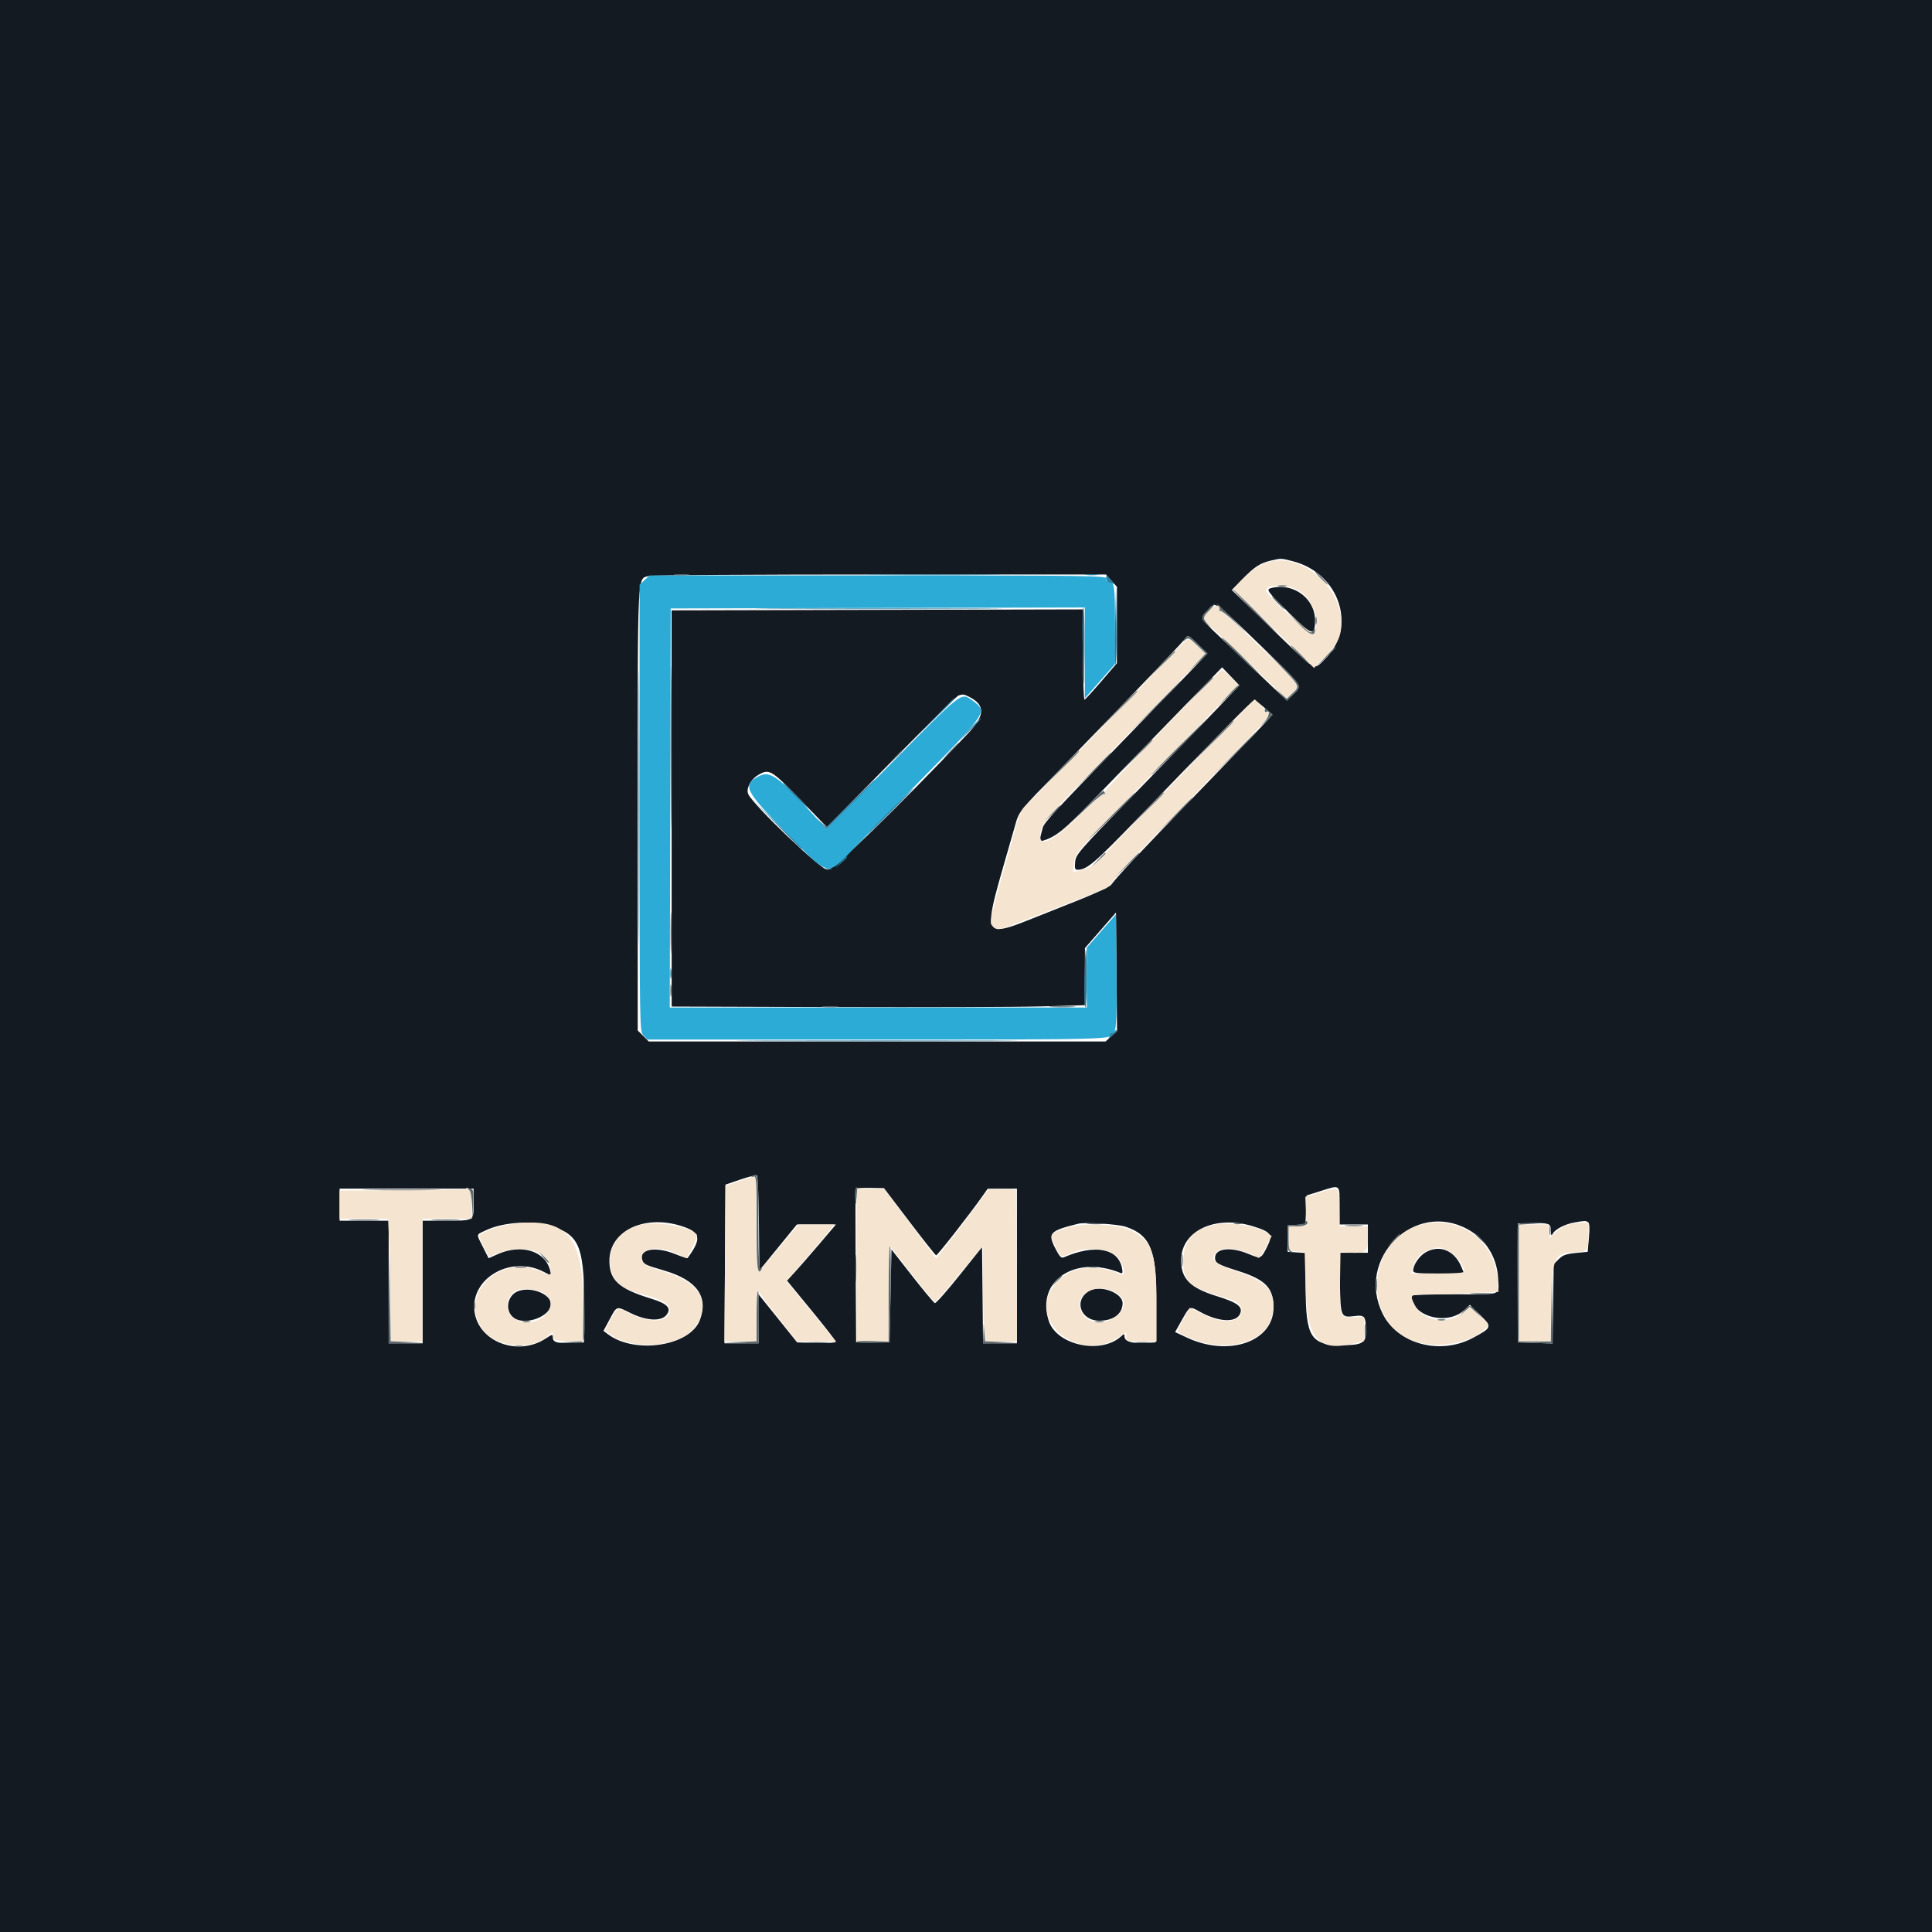<svg id="svg" version="1.1" xmlns="http://www.w3.org/2000/svg" xmlns:xlink="http://www.w3.org/1999/xlink" width="400" height="400" viewBox="0, 0, 400,400"><g id="svgg"><path id="path0" d="M0.000 200.000 L 0.000 400.000 200.000 400.000 L 400.000 400.000 400.000 200.000 L 400.000 0.000 200.000 0.000 L 0.000 0.000 0.000 200.000 M267.724 116.214 C 277.391 118.732,281.033 129.950,274.301 136.473 C 271.886 138.814,272.927 139.432,262.765 129.623 L 255.023 122.149 257.296 119.834 C 259.769 117.317,260.906 116.585,263.171 116.051 C 265.249 115.562,265.215 115.561,267.724 116.214 M230.110 120.221 L 231.250 121.497 231.246 129.401 L 231.243 137.305 228.059 141.016 C 226.309 143.057,224.728 144.785,224.547 144.857 C 224.367 144.928,224.219 140.753,224.219 135.578 L 224.219 126.168 181.630 126.268 L 139.041 126.367 139.052 167.383 L 139.062 208.398 172.754 208.508 C 191.284 208.568,210.532 208.505,215.527 208.367 L 224.609 208.116 224.617 202.202 L 224.625 196.289 227.840 192.608 L 231.055 188.928 231.164 201.202 L 231.273 213.477 230.083 214.551 L 228.894 215.625 181.604 215.625 L 134.315 215.625 133.173 214.483 L 132.031 213.341 132.031 167.589 C 132.031 117.231,131.902 119.891,134.382 119.248 C 135.025 119.082,156.570 118.945,182.260 118.945 L 228.970 118.945 230.110 120.221 M263.184 121.754 C 262.075 122.043,262.293 122.346,266.895 126.900 C 271.694 131.650,272.266 131.812,272.266 128.425 C 272.266 123.887,267.740 120.563,263.184 121.754 M260.587 133.259 C 270.006 142.354,269.689 141.893,267.788 143.736 L 266.436 145.047 260.724 139.613 C 257.583 136.625,253.618 132.861,251.914 131.250 C 248.374 127.902,248.412 128.005,250.077 126.288 C 251.777 124.534,251.055 124.055,260.587 133.259 M248.124 133.475 L 249.987 135.309 246.970 138.455 C 245.310 140.186,238.575 147.139,232.002 153.906 C 218.486 167.822,216.175 170.324,215.895 171.348 C 215.145 174.092,215.160 174.295,216.098 174.004 C 218.578 173.237,220.466 171.721,225.712 166.284 C 231.156 160.641,239.792 151.745,248.876 142.422 L 253.025 138.164 254.816 140.033 L 256.607 141.902 252.034 146.688 C 249.519 149.321,241.901 157.175,235.107 164.142 C 223.368 176.177,222.744 176.890,222.596 178.443 C 222.471 179.757,222.565 180.078,223.076 180.078 C 225.027 180.078,226.572 178.761,235.593 169.407 C 251.315 153.103,259.365 144.921,259.671 144.934 C 259.830 144.940,260.748 145.626,261.711 146.457 L 263.460 147.970 261.532 150.059 C 260.472 151.208,254.403 157.510,248.045 164.063 C 236.333 176.135,231.141 181.652,230.078 183.155 C 229.683 183.714,225.903 185.385,218.482 188.281 C 202.086 194.680,202.931 196.352,209.997 171.504 C 211.054 167.789,210.459 168.552,219.757 158.994 C 232.245 146.159,244.660 133.193,245.198 132.425 C 245.943 131.362,246.000 131.383,248.124 133.475 M200.777 144.334 C 204.000 146.000,203.921 148.169,200.506 151.758 C 184.979 168.073,172.595 180.078,171.293 180.078 C 169.957 180.078,156.010 166.751,154.927 164.439 C 154.418 163.353,155.338 161.472,156.830 160.550 C 159.221 159.073,159.595 159.283,165.630 165.504 L 171.198 171.242 184.525 157.715 C 191.854 150.275,198.115 144.103,198.438 144.000 C 199.392 143.693,199.595 143.722,200.777 144.334 M157.122 253.305 L 157.227 263.030 161.109 258.273 L 164.991 253.516 169.032 253.516 L 173.074 253.516 169.500 257.715 C 167.534 260.024,165.253 262.640,164.432 263.526 L 162.938 265.138 167.992 271.288 C 170.772 274.670,173.047 277.598,173.047 277.795 C 173.047 277.995,171.286 278.103,169.043 278.041 L 165.039 277.930 161.035 272.942 L 157.031 267.955 157.031 273.040 L 157.031 278.125 153.511 278.125 L 149.992 278.125 150.093 261.694 L 150.195 245.264 153.320 244.200 C 155.039 243.614,156.574 243.236,156.731 243.358 C 156.889 243.480,157.064 247.956,157.122 253.305 M188.281 252.921 C 191.182 256.737,193.672 259.882,193.816 259.910 C 194.062 259.958,200.786 251.371,203.328 247.762 L 204.492 246.110 207.520 246.102 L 210.547 246.094 210.547 262.109 L 210.547 278.125 207.038 278.125 L 203.529 278.125 203.425 268.160 L 203.320 258.196 198.635 264.060 C 196.058 267.285,193.773 269.867,193.557 269.798 C 193.341 269.729,191.230 267.202,188.867 264.183 L 184.570 258.694 184.375 268.312 L 184.180 277.930 180.714 277.930 L 177.248 277.930 177.152 262.109 C 177.099 253.408,177.104 246.201,177.162 246.094 C 177.221 245.986,178.560 245.917,180.138 245.941 L 183.008 245.983 188.281 252.921 M277.344 249.609 L 277.344 253.516 280.273 253.516 L 283.203 253.516 283.203 256.445 L 283.203 259.375 280.247 259.375 L 277.290 259.375 277.415 265.640 C 277.556 272.758,277.586 272.823,280.519 272.469 C 282.589 272.220,282.797 272.527,282.807 275.841 C 282.814 278.044,281.913 278.521,277.774 278.507 C 271.377 278.486,270.333 276.808,270.321 266.525 L 270.313 259.418 268.457 259.299 L 266.602 259.180 266.602 256.445 L 266.602 253.711 268.441 253.593 L 270.280 253.474 270.394 250.493 L 270.508 247.511 273.242 246.648 C 277.588 245.275,277.344 245.098,277.344 249.609 M98.047 249.173 C 98.047 252.867,98.299 252.721,91.895 252.729 L 87.500 252.734 87.500 265.430 L 87.500 278.125 83.984 278.125 L 80.469 278.125 80.469 265.430 L 80.469 252.734 75.391 252.734 L 70.313 252.734 70.313 249.414 L 70.313 246.094 84.180 246.094 L 98.047 246.094 98.047 249.173 M328.777 253.037 C 329.098 253.241,329.156 254.194,328.972 256.253 L 328.711 259.180 326.237 259.416 C 324.265 259.605,323.552 259.864,322.722 260.694 L 321.680 261.735 321.560 269.944 L 321.440 278.154 317.849 278.042 L 314.258 277.930 314.258 265.625 L 314.258 253.320 316.992 253.249 C 320.688 253.153,321.091 253.306,321.106 254.811 C 321.116 255.845,321.185 255.939,321.516 255.371 C 322.050 254.453,324.064 253.428,325.977 253.100 C 328.209 252.717,328.272 252.716,328.777 253.037 M113.729 253.758 C 119.771 255.454,120.898 257.872,120.898 269.141 L 120.898 277.930 118.571 278.049 C 115.518 278.206,114.453 277.919,114.453 276.940 C 114.453 276.194,114.391 276.202,112.988 277.124 C 107.290 280.871,99.193 277.882,98.264 271.688 C 97.225 264.757,105.646 259.785,112.501 263.282 L 114.164 264.130 113.892 263.022 C 112.900 258.991,107.946 257.464,103.023 259.673 L 101.163 260.507 99.996 258.194 C 98.559 255.349,98.491 255.713,100.647 254.700 C 104.131 253.062,109.796 252.655,113.729 253.758 M141.777 254.075 C 145.063 255.272,145.181 256.616,142.342 260.487 C 142.287 260.561,141.101 260.166,139.707 259.608 C 135.701 258.005,132.274 258.626,132.973 260.828 C 133.270 261.762,133.479 261.864,137.569 263.071 C 144.289 265.052,146.730 268.464,144.897 273.314 C 142.862 278.700,131.424 280.448,125.849 276.226 L 124.941 275.538 126.240 273.127 C 127.758 270.310,127.546 270.369,130.647 271.896 C 133.833 273.464,136.870 273.623,137.960 272.277 C 139.107 270.861,138.208 269.904,134.731 268.843 C 128.128 266.827,126.172 265.040,126.172 261.026 C 126.172 254.626,133.872 251.196,141.777 254.075 M233.008 253.968 C 238.224 255.681,239.505 258.874,239.363 269.798 L 239.258 277.930 236.825 278.046 C 234.210 278.171,232.813 277.696,232.813 276.684 C 232.813 276.101,232.757 276.101,232.115 276.682 C 227.923 280.475,218.806 278.538,217.144 273.501 C 214.404 265.200,222.604 259.706,231.993 263.552 C 232.425 263.729,232.486 263.505,232.284 262.492 C 231.470 258.424,226.607 257.549,220.237 260.325 C 219.711 260.554,219.336 260.137,218.399 258.281 C 216.895 255.302,217.388 254.801,223.242 253.360 C 224.631 253.018,231.399 253.440,233.008 253.968 M259.465 253.902 C 263.173 255.047,263.591 255.664,262.338 258.137 C 261.048 260.683,261.071 260.675,258.366 259.562 C 254.746 258.074,251.563 258.467,251.563 260.401 C 251.563 261.486,252.112 261.802,256.286 263.121 C 262.037 264.937,263.678 266.637,263.665 270.762 C 263.644 277.782,254.396 280.979,245.769 276.948 L 243.296 275.792 244.558 273.541 C 246.351 270.343,246.269 270.385,248.353 271.551 C 252.204 273.706,255.867 273.924,256.721 272.051 C 257.398 270.565,256.259 269.688,251.906 268.345 C 246.407 266.648,244.531 264.764,244.531 260.938 C 244.531 254.813,251.613 251.477,259.465 253.902 M303.851 254.496 C 307.597 256.541,309.959 260.340,310.164 264.648 C 310.339 268.320,311.290 267.969,301.172 267.969 C 296.230 267.969,292.190 268.101,292.194 268.262 C 292.289 272.600,299.690 274.561,303.228 271.186 L 304.308 270.155 306.443 272.263 C 308.948 274.737,308.904 274.878,304.959 276.992 C 298.162 280.635,289.354 278.276,286.256 271.982 C 280.640 260.576,292.819 248.473,303.851 254.496 M295.038 259.359 C 293.782 260.125,292.578 261.939,292.578 263.067 C 292.578 263.583,293.350 263.672,297.857 263.672 L 303.135 263.672 302.536 262.237 C 301.106 258.815,297.931 257.596,295.038 259.359 M107.126 267.380 C 104.881 268.356,104.503 271.615,106.484 272.913 C 108.894 274.492,114.063 272.494,114.063 269.984 C 114.063 267.865,109.742 266.244,107.126 267.380 M225.586 267.248 C 222.215 269.092,223.637 273.438,227.611 273.438 C 230.530 273.438,232.422 272.012,232.422 269.813 C 232.422 267.684,227.894 265.985,225.586 267.248 " stroke="none" fill="#141a21" fill-rule="evenodd"></path><path id="path1" d="M262.041 116.539 C 260.402 117.151,258.145 118.854,256.468 120.742 L 255.319 122.036 263.682 130.160 L 272.044 138.285 274.304 136.049 C 277.052 133.329,277.894 131.372,277.666 128.230 C 277.114 120.594,268.478 114.132,262.041 116.539 M269.100 122.387 C 272.005 124.310,273.543 129.041,271.905 131.018 C 271.392 131.637,262.109 123.287,262.109 122.207 C 262.109 120.864,266.988 120.990,269.100 122.387 M250.459 126.297 C 248.839 127.968,248.863 128.082,251.270 130.291 C 252.397 131.326,255.704 134.470,258.617 137.278 C 261.530 140.085,264.479 142.903,265.169 143.538 L 266.424 144.694 267.650 143.468 C 268.821 142.296,268.848 142.200,268.257 141.298 C 267.315 139.861,253.112 126.352,252.672 126.475 C 252.459 126.534,252.385 126.422,252.506 126.226 C 253.226 125.061,251.602 125.117,250.459 126.297 M240.453 137.801 C 233.651 144.988,213.395 165.881,212.194 166.949 C 211.704 167.385,211.053 168.627,210.748 169.710 C 204.281 192.667,204.671 190.917,205.794 191.933 C 206.462 192.537,206.652 192.531,208.626 191.840 C 210.538 191.171,226.709 184.878,228.788 183.994 C 229.260 183.793,229.951 183.138,230.324 182.537 C 230.697 181.937,233.039 179.336,235.529 176.758 C 264.493 146.767,263.081 148.280,262.699 147.662 C 262.560 147.437,262.255 147.371,262.022 147.515 C 261.789 147.659,261.707 147.601,261.840 147.386 C 261.973 147.171,261.565 146.500,260.934 145.895 L 259.787 144.796 250.510 154.332 C 245.407 159.576,238.747 166.416,235.709 169.531 C 232.671 172.646,229.415 176.048,228.473 177.091 C 226.623 179.138,225.544 179.825,223.479 180.270 L 222.154 180.555 222.358 178.752 C 222.605 176.556,221.902 177.357,238.844 159.961 C 245.957 152.656,252.815 145.576,254.083 144.228 L 256.389 141.776 254.862 140.213 C 254.022 139.353,253.150 138.698,252.923 138.758 C 252.139 138.965,228.711 163.405,228.770 163.954 C 228.802 164.257,228.728 164.405,228.606 164.283 C 228.484 164.161,226.260 166.134,223.665 168.669 C 217.596 174.595,214.833 175.800,215.431 172.260 C 215.733 170.468,217.080 168.907,227.735 158.008 C 230.885 154.785,237.102 148.382,241.551 143.780 L 249.638 135.411 247.980 133.721 C 245.898 131.600,246.769 131.128,240.453 137.801 M153.320 244.475 L 150.195 245.508 150.093 261.621 L 149.991 277.734 153.305 277.734 L 156.619 277.734 156.727 272.440 L 156.836 267.147 158.373 269.218 C 159.218 270.357,161.062 272.739,162.471 274.512 L 165.032 277.734 169.059 277.734 L 173.086 277.734 170.111 274.121 C 168.475 272.134,166.166 269.327,164.980 267.884 L 162.823 265.261 167.056 260.324 C 169.384 257.609,171.611 254.967,172.005 254.452 L 172.721 253.516 169.022 253.516 L 165.323 253.516 161.333 258.301 C 159.138 260.933,157.188 263.144,156.998 263.214 C 156.807 263.285,156.608 258.923,156.550 253.392 L 156.445 243.441 153.320 244.475 M273.504 246.836 L 270.250 247.806 270.375 250.758 L 270.500 253.711 268.648 253.830 L 266.797 253.949 266.797 256.467 C 266.797 259.162,266.663 259.009,269.141 259.131 L 270.117 259.180 270.313 266.602 C 270.595 277.319,272.894 279.942,280.426 278.135 L 282.422 277.656 282.422 275.149 L 282.422 272.642 280.485 272.710 C 277.347 272.822,277.308 272.729,277.432 265.479 L 277.539 259.194 279.203 259.315 C 282.765 259.573,283.203 259.255,283.203 256.414 L 283.203 253.906 280.273 253.906 L 277.344 253.906 277.316 250.488 C 277.277 245.569,277.391 245.678,273.504 246.836 M83.301 246.387 L 70.313 246.495 70.313 249.419 L 70.313 252.344 75.330 252.344 L 80.348 252.344 80.604 257.679 C 80.744 260.613,80.859 266.326,80.859 270.374 L 80.859 277.734 84.180 277.734 L 87.500 277.734 87.500 265.039 L 87.500 252.344 92.578 252.344 L 97.656 252.344 97.656 249.456 C 97.656 246.942,96.997 245.285,96.355 246.186 C 96.319 246.237,90.444 246.327,83.301 246.387 M177.344 261.914 L 177.344 277.734 180.657 277.734 L 183.971 277.734 184.075 267.786 L 184.180 257.837 188.672 263.671 C 191.143 266.880,193.351 269.512,193.580 269.519 C 193.808 269.526,196.137 266.878,198.755 263.635 C 201.374 260.392,203.523 257.887,203.532 258.068 C 203.541 258.250,203.534 261.433,203.516 265.141 C 203.498 268.850,203.603 273.201,203.749 274.809 L 204.014 277.734 207.285 277.734 L 210.556 277.734 210.454 262.012 L 210.352 246.289 207.516 246.224 L 204.681 246.159 202.919 248.627 C 201.951 249.984,199.511 253.217,197.498 255.811 L 193.838 260.528 188.423 253.315 L 183.008 246.102 180.176 246.098 L 177.344 246.094 177.344 261.914 M105.382 253.528 C 102.943 253.907,99.219 255.353,99.219 255.920 C 99.219 256.276,101.104 260.156,101.276 260.156 C 101.326 260.156,102.292 259.804,103.422 259.375 C 108.285 257.527,113.265 258.956,113.908 262.385 C 114.239 264.150,114.102 264.209,111.911 263.239 C 103.526 259.530,94.977 267.775,99.742 274.975 C 102.300 278.840,109.605 279.791,113.241 276.732 L 114.396 275.760 114.522 276.649 C 114.639 277.476,114.863 277.547,117.676 277.653 L 120.703 277.767 120.703 269.234 C 120.703 255.611,116.923 251.737,105.382 253.528 M132.813 253.534 C 128.739 254.376,125.952 257.841,126.311 261.618 C 126.652 265.209,128.543 266.889,133.699 268.184 C 137.079 269.034,138.672 270.023,138.672 271.274 C 138.672 273.775,134.597 274.098,130.395 271.931 C 127.714 270.548,127.890 270.474,126.178 273.702 L 125.240 275.469 126.144 276.151 C 130.999 279.813,141.140 278.918,144.014 274.575 C 147.242 269.698,144.979 265.580,137.891 263.430 C 133.860 262.207,132.813 261.587,132.813 260.421 C 132.813 258.312,136.524 257.874,140.140 259.557 L 142.193 260.514 143.386 258.150 C 144.521 255.901,144.545 255.760,143.872 255.263 C 141.912 253.816,135.956 252.885,132.813 253.534 M251.697 253.524 C 247.252 254.424,245.212 256.580,244.984 260.618 C 244.734 265.040,246.301 266.603,252.784 268.399 C 255.990 269.287,257.031 270.004,257.031 271.322 C 257.031 273.888,253.171 274.246,248.990 272.067 C 247.544 271.313,246.332 270.742,246.296 270.798 C 245.843 271.503,243.750 275.429,243.750 275.573 C 243.750 276.003,247.587 277.664,249.531 278.076 C 256.171 279.485,262.011 277.255,263.236 272.843 C 264.596 267.943,262.747 265.408,256.284 263.313 C 251.355 261.715,250.276 260.697,251.928 259.203 C 253.340 257.925,257.029 258.453,260.584 260.442 C 260.711 260.513,261.374 259.524,262.057 258.243 L 263.297 255.915 262.410 255.288 C 260.414 253.877,254.645 252.927,251.697 253.524 M294.428 253.527 C 283.439 256.288,281.624 272.269,291.734 277.234 C 296.177 279.416,303.971 278.449,307.323 275.300 C 308.496 274.198,308.495 274.196,306.243 272.298 L 304.283 270.645 303.100 271.640 C 299.856 274.370,294.689 273.654,292.932 270.230 C 291.791 268.009,291.843 267.969,295.837 267.969 C 297.844 267.969,301.910 267.852,304.872 267.710 L 310.259 267.452 310.036 264.793 C 309.365 256.788,302.157 251.585,294.428 253.527 M324.219 253.748 C 323.467 254.073,322.368 254.803,321.777 255.368 L 320.703 256.396 320.703 254.956 L 320.703 253.516 317.578 253.516 L 314.453 253.516 314.453 265.625 L 314.453 277.734 317.738 277.734 L 321.023 277.734 321.156 270.001 C 321.324 260.218,321.791 259.263,326.404 259.263 C 328.666 259.263,328.891 258.859,328.902 254.785 L 328.906 253.125 327.246 253.140 C 326.333 253.149,324.971 253.422,324.219 253.748 M220.891 254.204 C 217.217 255.476,217.223 255.467,218.455 257.979 C 219.665 260.446,219.624 260.430,221.930 259.384 C 225.244 257.880,230.369 258.557,231.762 260.684 C 232.773 262.227,233.032 264.235,232.173 263.873 C 226.713 261.571,221.829 262.135,218.803 265.417 C 211.922 272.883,223.101 282.660,231.782 276.769 L 233.203 275.805 233.203 276.770 C 233.203 277.715,233.265 277.734,236.328 277.734 L 239.453 277.734 239.453 270.332 C 239.453 259.543,238.628 257.068,234.281 254.809 C 231.590 253.410,224.151 253.074,220.891 254.204 M299.890 259.026 C 301.456 259.784,303.125 261.971,303.125 263.266 C 303.125 263.528,301.173 263.672,297.630 263.672 L 292.135 263.672 292.406 262.793 C 293.193 260.243,294.112 259.286,296.462 258.574 C 297.950 258.122,298.050 258.135,299.890 259.026 M112.809 267.846 C 115.915 270.154,112.344 274.520,108.052 273.661 C 104.686 272.988,103.915 268.908,106.836 267.225 C 108.006 266.551,111.565 266.921,112.809 267.846 M230.865 267.524 C 232.719 268.515,233.214 269.973,232.177 271.388 C 229.585 274.922,224.193 274.429,223.572 270.600 C 223.061 267.449,227.344 265.642,230.865 267.524 " stroke="none" fill="#f5e5d0" fill-rule="evenodd"></path><path id="path2" d="M133.455 120.099 L 132.422 121.056 132.422 167.291 C 132.422 213.279,132.426 213.529,133.218 214.379 L 134.015 215.234 181.608 215.234 C 230.308 215.234,231.003 215.215,229.782 213.866 C 229.622 213.690,229.692 213.661,229.936 213.800 C 231.115 214.474,231.261 212.961,231.158 201.144 L 231.055 189.297 228.027 192.750 L 225.000 196.204 225.000 202.399 L 225.000 208.594 181.834 208.594 L 138.668 208.594 138.768 167.285 L 138.867 125.977 181.738 125.874 L 224.609 125.772 224.609 135.168 L 224.609 144.564 227.734 141.016 L 230.859 137.467 230.859 129.328 C 230.859 121.323,230.722 120.381,229.557 120.378 C 229.378 120.378,229.115 120.247,228.971 120.087 C 228.828 119.927,228.975 119.946,229.297 120.130 C 229.802 120.417,229.809 120.371,229.347 119.802 C 228.848 119.187,225.477 119.141,181.650 119.141 L 134.489 119.141 133.455 120.099 M184.664 157.900 L 171.085 171.680 169.855 170.313 C 161.259 160.758,159.525 159.453,157.096 160.709 C 153.623 162.505,154.191 163.680,162.762 172.436 C 171.751 181.619,171.188 181.479,176.579 175.879 C 178.596 173.784,185.133 167.093,191.106 161.010 C 204.629 147.240,204.567 147.339,201.158 144.912 C 198.966 143.351,199.123 143.227,184.664 157.900 " stroke="none" fill="#2dabd7" fill-rule="evenodd"></path><path id="path3" d="M181.543 119.043 C 187.827 119.103,198.110 119.103,204.395 119.043 C 210.679 118.982,205.537 118.933,192.969 118.933 C 180.400 118.933,175.259 118.982,181.543 119.043 M224.909 119.033 C 225.611 119.120,226.666 119.118,227.253 119.029 C 227.840 118.940,227.266 118.869,225.977 118.871 C 224.688 118.873,224.207 118.946,224.909 119.033 M229.076 119.824 C 229.131 120.200,229.335 120.511,229.529 120.514 C 229.724 120.517,230.146 120.677,230.469 120.870 C 230.791 121.062,230.629 120.752,230.108 120.180 C 228.988 118.951,228.945 118.936,229.076 119.824 M132.220 167.188 C 132.220 192.432,132.267 202.759,132.324 190.137 C 132.381 177.515,132.381 156.860,132.324 144.238 C 132.267 131.616,132.220 141.943,132.220 167.188 M230.859 129.766 C 230.752 134.214,230.800 137.717,230.966 137.551 C 231.131 137.385,231.219 133.746,231.160 129.464 L 231.053 121.680 230.859 129.766 M161.260 126.074 C 172.717 126.132,191.350 126.132,202.667 126.074 C 213.983 126.017,204.609 125.970,181.836 125.970 C 159.063 125.970,149.803 126.017,161.260 126.074 M224.124 131.933 C 224.315 143.602,224.449 144.698,224.529 135.254 C 224.573 130.044,224.478 125.781,224.316 125.781 C 224.155 125.780,224.069 128.549,224.124 131.933 M193.742 148.340 L 190.039 152.148 193.848 148.445 C 197.385 145.006,197.834 144.531,197.551 144.531 C 197.493 144.531,195.779 146.245,193.742 148.340 M200.797 150.962 L 198.665 153.320 200.974 151.088 C 202.244 149.861,203.204 148.800,203.107 148.730 C 203.009 148.661,201.970 149.665,200.797 150.962 M176.087 166.292 L 171.122 171.257 170.034 170.307 L 168.945 169.358 170.023 170.513 L 171.101 171.669 176.271 166.499 C 179.115 163.655,181.354 161.328,181.246 161.328 C 181.139 161.328,178.817 163.562,176.087 166.292 M164.453 164.648 C 165.837 166.045,167.058 167.188,167.165 167.188 C 167.272 167.188,166.228 166.045,164.844 164.648 C 163.460 163.252,162.239 162.109,162.132 162.109 C 162.025 162.109,163.069 163.252,164.453 164.648 M184.180 167.969 C 181.608 170.547,179.592 172.656,179.700 172.656 C 179.807 172.656,181.999 170.547,184.570 167.969 C 187.142 165.391,189.158 163.281,189.050 163.281 C 188.943 163.281,186.751 165.391,184.180 167.969 M160.541 170.410 C 165.435 175.400,166.016 175.958,166.016 175.678 C 166.016 175.621,163.599 173.204,160.645 170.307 L 155.273 165.039 160.541 170.410 M173.999 178.613 L 172.852 179.883 174.121 178.736 C 175.304 177.666,175.570 177.344,175.268 177.344 C 175.201 177.344,174.630 177.915,173.999 178.613 M170.801 179.957 C 171.177 180.055,171.792 180.055,172.168 179.957 C 172.544 179.859,172.236 179.778,171.484 179.778 C 170.732 179.778,170.425 179.859,170.801 179.957 M224.531 202.540 C 224.467 205.870,224.546 208.595,224.707 208.594 C 224.868 208.594,225.000 205.869,225.000 202.539 C 225.000 194.705,224.682 194.706,224.531 202.540 M138.778 201.563 C 138.778 202.529,138.854 202.925,138.948 202.441 C 139.041 201.958,139.041 201.167,138.948 200.684 C 138.854 200.200,138.778 200.596,138.778 201.563 M230.660 213.678 C 230.525 213.897,230.207 213.956,229.953 213.811 C 229.700 213.666,229.622 213.690,229.782 213.866 C 229.941 214.042,229.858 214.466,229.598 214.808 C 229.338 215.150,229.603 215.004,230.188 214.483 C 230.772 213.962,231.250 213.478,231.250 213.408 C 231.250 213.137,230.894 213.300,230.660 213.678 M157.940 215.527 C 171.009 215.584,192.278 215.584,205.206 215.527 C 218.134 215.470,207.441 215.423,181.445 215.423 C 155.449 215.424,144.872 215.470,157.940 215.527 " stroke="none" fill="#2b7e9f" fill-rule="evenodd"></path><path id="path4" d="M273.438 119.727 C 274.166 120.479,274.851 121.094,274.958 121.094 C 275.065 121.094,274.557 120.479,273.828 119.727 C 273.099 118.975,272.415 118.359,272.308 118.359 C 272.200 118.359,272.709 118.975,273.438 119.727 M139.737 119.032 C 140.431 119.118,141.661 119.120,142.472 119.035 C 143.282 118.951,142.715 118.880,141.211 118.878 C 139.707 118.876,139.044 118.946,139.737 119.032 M264.751 121.370 C 265.237 121.463,265.940 121.460,266.313 121.362 C 266.687 121.264,266.289 121.188,265.430 121.192 C 264.570 121.197,264.265 121.277,264.751 121.370 M259.570 126.563 C 262.142 129.141,264.333 131.250,264.441 131.250 C 264.548 131.250,262.532 129.141,259.961 126.563 C 257.390 123.984,255.198 121.875,255.090 121.875 C 254.983 121.875,256.999 123.984,259.570 126.563 M264.453 124.805 C 265.182 125.557,265.866 126.172,265.974 126.172 C 266.081 126.172,265.573 125.557,264.844 124.805 C 264.115 124.053,263.431 123.438,263.323 123.438 C 263.216 123.438,263.724 124.053,264.453 124.805 M250.077 126.288 C 248.555 127.858,248.539 128.125,249.902 129.326 L 250.977 130.273 250.098 129.272 C 248.962 127.977,248.981 127.821,250.467 126.288 C 251.154 125.580,251.628 125.000,251.520 125.000 C 251.413 125.000,250.763 125.580,250.077 126.288 M252.293 125.524 C 252.532 125.813,252.597 126.208,252.438 126.403 C 252.279 126.598,252.315 126.621,252.518 126.453 C 252.722 126.285,254.213 127.426,255.838 128.992 C 258.696 131.746,258.685 131.728,255.477 128.418 C 252.533 125.379,251.066 124.046,252.293 125.524 M268.726 128.991 C 271.137 131.506,272.297 131.944,272.254 130.323 C 272.247 130.081,272.052 130.210,271.820 130.610 C 271.435 131.271,271.163 131.112,268.804 128.852 L 266.211 126.367 268.726 128.991 M272.356 128.516 C 272.356 129.268,272.437 129.575,272.535 129.199 C 272.633 128.823,272.633 128.208,272.535 127.832 C 272.437 127.456,272.356 127.764,272.356 128.516 M138.857 154.688 C 138.857 169.619,138.905 175.728,138.965 168.262 C 139.024 160.796,139.024 148.579,138.965 141.113 C 138.905 133.647,138.857 139.756,138.857 154.688 M245.263 132.324 C 244.774 132.948,244.788 132.959,245.429 132.456 C 246.060 131.960,246.306 132.077,247.872 133.613 L 249.612 135.322 247.755 137.290 L 245.898 139.258 247.950 137.319 L 250.001 135.380 248.160 133.510 C 246.089 131.408,246.007 131.375,245.263 132.324 M252.971 132.031 C 253.253 132.632,260.938 140.141,260.938 139.815 C 260.938 139.716,259.083 137.792,256.817 135.540 C 254.551 133.288,252.821 131.709,252.971 132.031 M268.945 135.547 C 270.003 136.621,270.957 137.500,271.064 137.500 C 271.172 137.500,270.394 136.621,269.336 135.547 C 268.278 134.473,267.324 133.594,267.217 133.594 C 267.109 133.594,267.887 134.473,268.945 135.547 M264.950 137.738 C 269.239 142.196,269.166 142.034,267.578 143.555 L 266.406 144.677 265.137 143.539 L 263.867 142.401 265.130 143.745 L 266.393 145.088 267.767 143.757 C 269.615 141.965,269.679 142.112,265.145 137.688 L 261.150 133.789 264.950 137.738 M274.205 136.230 L 272.070 138.477 274.316 136.341 C 275.552 135.167,276.563 134.156,276.563 134.095 C 276.563 133.805,276.189 134.144,274.205 136.230 M240.030 137.988 L 236.914 141.211 240.137 138.095 C 241.909 136.381,243.359 134.931,243.359 134.872 C 243.359 134.588,242.924 134.995,240.030 137.988 M248.232 143.066 L 245.508 145.898 248.340 143.175 C 249.897 141.676,251.172 140.402,251.172 140.343 C 251.172 140.056,250.762 140.436,248.232 143.066 M239.057 146.387 L 233.789 151.758 239.160 146.490 C 244.150 141.596,244.708 141.016,244.428 141.016 C 244.371 141.016,241.954 143.433,239.057 146.387 M254.313 143.931 L 252.181 146.289 254.490 144.057 C 255.760 142.830,256.720 141.768,256.622 141.699 C 256.525 141.630,255.486 142.634,254.313 143.931 M230.853 147.559 L 226.367 152.148 230.957 147.663 C 235.220 143.496,235.724 142.969,235.443 142.969 C 235.386 142.969,233.320 145.034,230.853 147.559 M261.849 147.031 C 261.849 147.356,261.983 147.539,262.147 147.437 C 263.024 146.896,262.821 148.284,261.868 149.348 L 260.760 150.586 262.109 149.318 L 263.458 148.050 262.654 147.246 C 262.030 146.622,261.849 146.574,261.849 147.031 M243.945 154.688 C 240.728 157.910,238.184 160.547,238.291 160.547 C 238.398 160.547,241.119 157.910,244.336 154.688 C 247.553 151.465,250.098 148.828,249.990 148.828 C 249.883 148.828,247.163 151.465,243.945 154.688 M249.799 154.785 L 244.336 160.352 249.902 154.888 C 255.073 149.813,255.646 149.219,255.366 149.219 C 255.309 149.219,252.804 151.724,249.799 154.785 M255.462 156.152 L 250.977 160.742 255.566 156.256 C 259.830 152.090,260.334 151.563,260.052 151.563 C 259.995 151.563,257.930 153.628,255.462 156.152 M234.953 156.738 L 231.445 160.352 235.059 156.844 C 238.415 153.586,238.850 153.125,238.566 153.125 C 238.508 153.125,236.882 154.751,234.953 156.738 M196.661 155.566 L 195.117 157.227 196.777 155.682 C 198.321 154.246,198.617 153.906,198.321 153.906 C 198.258 153.906,197.511 154.653,196.661 155.566 M185.135 156.934 L 183.789 158.398 185.254 157.052 C 186.617 155.799,186.898 155.469,186.600 155.469 C 186.535 155.469,185.876 156.128,185.135 156.934 M218.939 159.863 L 214.648 164.258 219.043 159.968 C 223.125 155.983,223.615 155.469,223.333 155.469 C 223.276 155.469,221.298 157.446,218.939 159.863 M226.359 159.473 L 222.852 163.086 226.465 159.578 C 229.821 156.321,230.256 155.859,229.972 155.859 C 229.914 155.859,228.288 157.485,226.359 159.473 M225.381 166.699 L 222.461 169.727 225.412 166.883 C 227.034 165.319,228.513 164.176,228.697 164.344 C 228.881 164.511,228.905 164.429,228.751 164.160 C 228.377 163.511,228.667 163.293,225.381 166.699 M230.257 168.767 C 227.688 171.354,225.504 173.595,225.404 173.747 C 225.304 173.899,227.457 171.829,230.189 169.146 C 232.921 166.464,235.156 164.223,235.156 164.166 C 235.156 163.872,234.563 164.429,230.257 168.767 M237.297 167.676 L 233.789 171.289 237.402 167.782 C 240.758 164.524,241.193 164.063,240.910 164.063 C 240.852 164.063,239.226 165.688,237.297 167.676 M243.156 168.848 L 239.648 172.461 243.262 168.953 C 246.618 165.696,247.053 165.234,246.769 165.234 C 246.711 165.234,245.085 166.860,243.156 168.848 M217.755 168.457 L 216.211 170.117 217.871 168.573 C 219.415 167.137,219.711 166.797,219.415 166.797 C 219.351 166.797,218.604 167.544,217.755 168.457 M227.323 178.027 L 225.977 179.492 227.441 178.146 C 228.805 176.893,229.086 176.563,228.788 176.563 C 228.722 176.563,228.063 177.222,227.323 178.027 M233.192 179.199 L 230.664 181.836 233.301 179.308 C 234.751 177.918,235.938 176.731,235.938 176.671 C 235.938 176.384,235.540 176.750,233.192 179.199 M138.833 193.164 C 138.834 197.031,138.892 198.560,138.963 196.562 C 139.034 194.564,139.034 191.400,138.962 189.531 C 138.891 187.662,138.833 189.297,138.833 193.164 M138.789 205.078 C 138.789 206.260,138.862 206.743,138.952 206.152 C 139.041 205.562,139.041 204.595,138.952 204.004 C 138.862 203.413,138.789 203.896,138.789 205.078 M170.410 208.488 C 171.216 208.572,172.534 208.572,173.340 208.488 C 174.146 208.403,173.486 208.334,171.875 208.334 C 170.264 208.334,169.604 208.403,170.410 208.488 M217.676 208.492 C 218.911 208.569,220.933 208.569,222.168 208.492 C 223.403 208.414,222.393 208.351,219.922 208.351 C 217.451 208.351,216.440 208.414,217.676 208.492 M155.841 243.422 C 155.378 243.749,155.400 243.783,155.957 243.604 C 156.596 243.398,156.641 244.034,156.641 253.333 C 156.641 262.592,156.812 264.194,157.654 262.830 C 157.827 262.551,157.762 262.485,157.482 262.658 C 157.146 262.866,157.031 260.453,157.031 253.171 C 157.031 243.473,156.931 242.650,155.841 243.422 M177.110 246.248 C 176.995 246.548,176.961 247.471,177.034 248.299 C 177.158 249.694,177.182 249.654,177.353 247.754 C 177.543 245.660,177.482 245.280,177.110 246.248 M76.660 246.386 C 80.259 246.451,86.147 246.451,89.746 246.386 C 93.345 246.322,90.400 246.269,83.203 246.269 C 76.006 246.269,73.062 246.322,76.660 246.386 M97.149 246.404 C 97.423 246.578,97.675 247.915,97.755 249.621 L 97.892 252.539 97.969 249.316 C 98.038 246.476,97.966 246.094,97.363 246.100 C 96.898 246.104,96.830 246.201,97.149 246.404 M72.754 252.633 C 74.204 252.709,76.577 252.709,78.027 252.633 C 79.478 252.558,78.291 252.497,75.391 252.497 C 72.490 252.497,71.304 252.558,72.754 252.633 M89.746 252.633 C 91.089 252.709,93.286 252.709,94.629 252.633 C 95.972 252.557,94.873 252.494,92.188 252.494 C 89.502 252.494,88.403 252.557,89.746 252.633 M270.313 253.038 C 270.313 253.280,269.487 253.526,268.457 253.592 L 266.602 253.711 266.602 256.440 C 266.602 258.882,266.684 259.177,267.383 259.250 C 267.990 259.312,268.012 259.285,267.480 259.129 C 266.921 258.964,266.797 258.470,266.797 256.417 L 266.797 253.906 268.532 253.906 C 270.137 253.906,271.103 253.394,270.547 252.839 C 270.418 252.710,270.313 252.800,270.313 253.038 M225.293 253.411 C 226.206 253.493,227.700 253.493,228.613 253.411 C 229.526 253.329,228.779 253.261,226.953 253.261 C 225.127 253.261,224.380 253.329,225.293 253.411 M255.566 253.394 C 255.942 253.493,256.558 253.493,256.934 253.394 C 257.310 253.296,257.002 253.216,256.250 253.216 C 255.498 253.216,255.190 253.296,255.566 253.394 M314.240 253.617 C 314.136 253.888,314.097 259.469,314.154 266.020 L 314.258 277.930 317.871 278.042 L 321.484 278.154 321.396 270.815 L 321.308 263.477 321.192 270.605 L 321.076 277.734 317.765 277.734 L 314.453 277.734 314.453 265.644 L 314.453 253.555 316.699 253.414 L 318.945 253.273 316.687 253.199 C 315.173 253.149,314.366 253.287,314.240 253.617 M278.819 253.802 C 279.738 253.885,281.144 253.884,281.944 253.800 C 282.744 253.716,281.992 253.648,280.273 253.650 C 278.555 253.651,277.900 253.720,278.819 253.802 M320.802 254.883 C 320.806 255.742,320.886 256.048,320.979 255.562 C 321.073 255.076,321.069 254.373,320.972 253.999 C 320.874 253.626,320.797 254.023,320.802 254.883 M288.452 256.738 L 287.305 258.008 288.574 256.861 C 289.272 256.229,289.844 255.658,289.844 255.591 C 289.844 255.289,289.521 255.555,288.452 256.738 M305.469 255.591 C 305.469 255.658,306.040 256.229,306.738 256.861 L 308.008 258.008 306.861 256.738 C 305.791 255.555,305.469 255.289,305.469 255.591 M183.984 267.778 L 183.984 277.790 180.486 277.664 C 178.563 277.595,177.129 277.678,177.300 277.849 C 177.471 278.019,179.089 278.107,180.896 278.044 L 184.180 277.930 184.375 268.029 C 184.482 262.583,184.438 258.046,184.277 257.947 C 184.116 257.848,183.984 262.272,183.984 267.778 M177.102 262.695 C 177.103 265.273,177.166 266.277,177.243 264.926 C 177.319 263.575,177.319 261.466,177.241 260.239 C 177.164 259.012,177.101 260.117,177.102 262.695 M244.648 260.938 C 244.648 262.119,244.722 262.603,244.811 262.012 C 244.901 261.421,244.901 260.454,244.811 259.863 C 244.722 259.272,244.648 259.756,244.648 260.938 M80.559 268.652 L 80.469 278.125 84.082 278.045 L 87.695 277.964 84.284 277.834 L 80.873 277.704 80.761 268.442 L 80.649 259.180 80.559 268.652 M112.534 260.398 C 113.052 261.068,113.555 261.546,113.651 261.460 C 113.747 261.375,113.323 260.826,112.708 260.242 L 111.591 259.180 112.534 260.398 M120.792 269.612 L 120.703 277.700 117.871 277.835 L 115.039 277.970 117.883 278.047 C 121.392 278.143,121.136 278.861,120.996 269.325 L 120.881 261.523 120.792 269.612 M106.738 262.389 C 107.329 262.479,108.296 262.479,108.887 262.389 C 109.478 262.300,108.994 262.226,107.813 262.226 C 106.631 262.226,106.147 262.300,106.738 262.389 M225.494 262.390 C 226.087 262.479,226.966 262.477,227.447 262.384 C 227.927 262.292,227.441 262.218,226.367 262.221 C 225.293 262.224,224.900 262.300,225.494 262.390 M218.530 265.332 L 217.383 266.602 218.652 265.454 C 219.836 264.385,220.101 264.063,219.800 264.063 C 219.732 264.063,219.161 264.634,218.530 265.332 M284.883 266.016 C 284.883 267.197,284.956 267.681,285.045 267.090 C 285.135 266.499,285.135 265.532,285.045 264.941 C 284.956 264.351,284.883 264.834,284.883 266.016 M156.641 272.423 L 156.641 277.704 153.223 277.834 L 149.805 277.964 153.397 278.045 L 156.989 278.125 157.108 272.813 C 157.173 269.892,157.095 267.421,156.934 267.322 C 156.772 267.222,156.641 269.518,156.641 272.423 M304.785 267.865 C 305.806 267.946,307.476 267.946,308.496 267.865 C 309.517 267.785,308.682 267.719,306.641 267.719 C 304.600 267.719,303.765 267.785,304.785 267.865 M98.138 270.313 C 98.138 271.064,98.218 271.372,98.316 270.996 C 98.414 270.620,98.414 270.005,98.316 269.629 C 98.218 269.253,98.138 269.561,98.138 270.313 M303.095 271.387 L 302.148 272.461 303.225 271.511 L 304.302 270.562 305.569 271.707 L 306.836 272.852 305.689 271.582 C 304.299 270.045,304.280 270.043,303.095 271.387 M297.754 273.316 C 298.130 273.414,298.745 273.414,299.121 273.316 C 299.497 273.218,299.189 273.138,298.438 273.138 C 297.686 273.138,297.378 273.218,297.754 273.316 M108.301 273.707 C 108.677 273.805,109.292 273.805,109.668 273.707 C 110.044 273.609,109.736 273.528,108.984 273.528 C 108.232 273.528,107.925 273.609,108.301 273.707 M226.860 273.714 C 227.346 273.807,228.049 273.804,228.423 273.706 C 228.796 273.608,228.398 273.532,227.539 273.536 C 226.680 273.540,226.374 273.620,226.860 273.714 M282.543 275.586 C 282.545 276.875,282.618 277.355,282.705 276.653 C 282.792 275.951,282.790 274.896,282.701 274.309 C 282.612 273.722,282.541 274.297,282.543 275.586 M203.586 276.074 L 203.516 278.125 207.129 278.045 L 210.742 277.964 207.345 277.834 L 203.948 277.705 203.802 275.864 L 203.656 274.023 203.586 276.074 M167.090 278.022 C 168.218 278.101,170.063 278.101,171.191 278.022 C 172.319 277.943,171.396 277.879,169.141 277.879 C 166.885 277.879,165.962 277.943,167.090 278.022 M235.050 278.016 C 235.743 278.103,236.974 278.104,237.784 278.019 C 238.595 277.935,238.027 277.864,236.523 277.863 C 235.020 277.861,234.356 277.930,235.050 278.016 M106.738 278.785 C 107.114 278.883,107.729 278.883,108.105 278.785 C 108.481 278.687,108.174 278.606,107.422 278.606 C 106.670 278.606,106.362 278.687,106.738 278.785 " stroke="none" fill="#5c6a6f" fill-rule="evenodd"></path></g></svg>